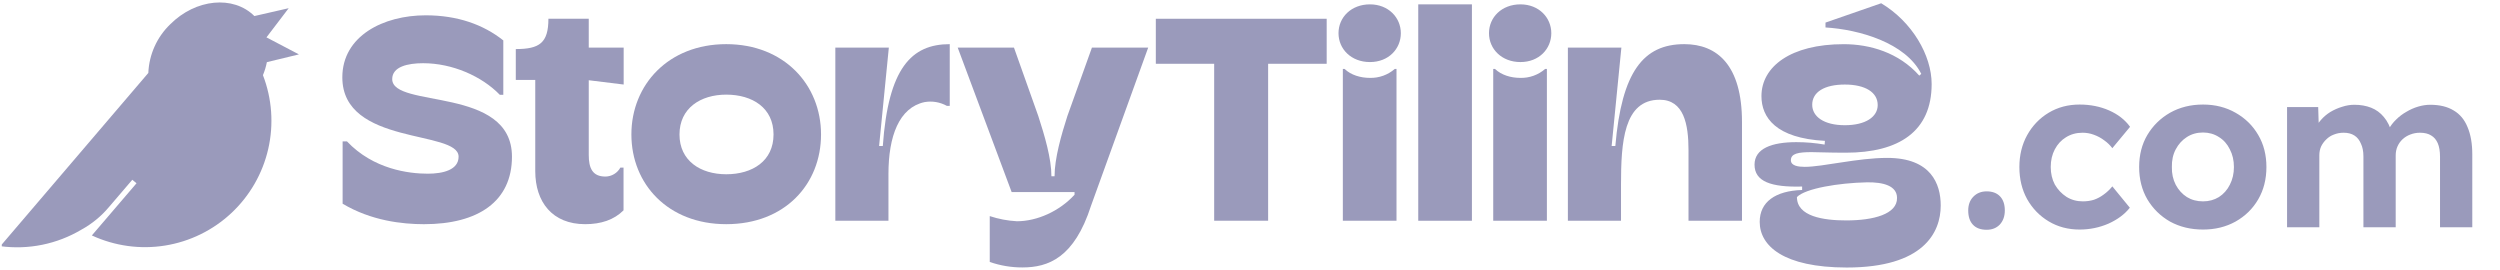 <svg width="176" height="19" viewBox="0 0 176 19" fill="none" xmlns="http://www.w3.org/2000/svg">
    <g clip-path="url(#clip0_9617_15036)">
        <path
            d="M24.12 14.341V9.953H24.425C26.292 11.924 28.791 12.228 30.111 12.228C31.188 12.228 32.285 11.963 32.285 11.03C32.285 9.121 24.1 10.279 24.1 5.445C24.1 2.535 26.984 1.078 29.969 1.078C32.203 1.078 34.031 1.729 35.433 2.846V6.675H35.188C33.909 5.356 31.837 4.45 29.786 4.45C28.709 4.45 27.612 4.693 27.612 5.568C27.612 7.66 36.042 6.035 36.042 11.03C36.042 14.18 33.665 15.783 29.848 15.783C28.304 15.782 26.13 15.539 24.12 14.341Z"
            fill="#9A9ABB" />
        <path
            d="M37.682 12.045V5.626H36.312V3.454C37.978 3.454 38.608 3.026 38.608 1.321H41.448V3.351H43.906V5.951L41.448 5.649V10.907C41.448 11.841 41.711 12.43 42.625 12.43C42.84 12.427 43.05 12.367 43.234 12.256C43.418 12.146 43.569 11.988 43.673 11.8H43.897V14.806C43.226 15.477 42.312 15.782 41.196 15.782C38.88 15.782 37.682 14.217 37.682 12.045Z"
            fill="#9A9ABB" />
        <path
            d="M44.45 9.466C44.45 5.972 47.05 3.108 51.126 3.108C55.202 3.108 57.801 5.972 57.801 9.466C57.801 12.959 55.263 15.782 51.126 15.782C47.03 15.782 44.45 12.959 44.45 9.466ZM51.126 12.268C52.974 12.268 54.457 11.333 54.457 9.466C54.457 7.598 52.974 6.662 51.126 6.662C49.318 6.662 47.836 7.617 47.836 9.466C47.836 11.314 49.305 12.268 51.133 12.268H51.126Z"
            fill="#9A9ABB" />
        <path
            d="M58.808 3.351H62.574L61.889 10.277H62.15C62.536 4.8 64.161 3.108 66.862 3.108V7.454H66.66C66.181 7.187 65.625 7.093 65.085 7.189C63.298 7.574 62.547 9.586 62.547 12.245V15.539H58.808V3.351Z"
            fill="#9A9ABB" />
        <path
            d="M69.678 18.442V15.213C70.297 15.419 70.94 15.541 71.592 15.576C73.014 15.576 74.589 14.867 75.648 13.709V13.522H71.22L67.422 3.351H71.383L73.094 8.164C73.541 9.546 74.02 11.151 74.02 12.409H74.241C74.241 11.151 74.719 9.486 75.145 8.164L76.872 3.351H80.833L76.811 14.477C75.628 18.157 73.8 18.828 71.972 18.828C71.191 18.829 70.415 18.699 69.678 18.442Z"
            fill="#9A9ABB" />
        <path d="M85.478 4.49H81.37V1.321H93.398V4.49H89.276V15.539H85.478V4.49Z"
            fill="#9A9ABB" />
        <path
            d="M96.445 0.307C97.746 0.307 98.619 1.24 98.619 2.337C98.619 3.434 97.763 4.369 96.445 4.369C95.127 4.369 94.231 3.454 94.231 2.337C94.231 1.219 95.125 0.307 96.445 0.307ZM94.536 4.853H94.658C95.104 5.281 95.775 5.483 96.445 5.483C97.085 5.498 97.709 5.274 98.192 4.853H98.314V15.539H94.536V4.853Z"
            fill="#9A9ABB" />
        <path d="M99.845 0.307H103.623V15.541H99.845V0.307Z" fill="#9A9ABB" />
        <path
            d="M107.04 0.307C108.339 0.307 109.212 1.24 109.212 2.337C109.212 3.434 108.356 4.369 107.04 4.369C105.724 4.369 104.825 3.454 104.825 2.337C104.825 1.219 105.718 0.307 107.04 0.307ZM105.123 4.853H105.246C105.693 5.281 106.362 5.483 107.033 5.483C107.673 5.499 108.296 5.274 108.779 4.853H108.901V15.539H105.123V4.853Z"
            fill="#9A9ABB" />
        <path
            d="M110.379 3.351H114.145L113.46 10.277H113.72C114.167 5.058 115.69 3.108 118.575 3.108C120.891 3.108 122.636 4.591 122.636 8.586V15.539H118.871V10.575C118.871 8.748 118.545 7.021 116.841 7.021C114.302 7.021 114.119 10.027 114.119 13.012V15.539H110.379V3.351Z"
            fill="#9A9ABB" />
        <path
            d="M123.883 15.62C123.883 14.218 124.98 13.435 126.87 13.374V13.132C124.676 13.194 123.519 12.776 123.519 11.592C123.519 10.454 124.737 10.007 126.463 10.007C127.13 10.007 127.796 10.065 128.453 10.178L128.474 9.916C125.021 9.735 124.006 8.269 124.006 6.767C124.006 4.694 126.06 3.11 129.794 3.11C131.642 3.11 133.676 3.699 135.117 5.324L135.257 5.202C134.16 3.009 130.87 2.075 128.515 1.933V1.59L132.435 0.229C134.607 1.529 135.988 3.886 135.988 5.916C135.988 9.247 133.693 10.75 129.936 10.75C128.678 10.75 127.986 10.71 127.539 10.71C126.584 10.71 126.078 10.811 126.078 11.279C126.078 11.684 126.625 11.746 127.052 11.746C128.332 11.746 130.769 11.116 132.861 11.116C135.942 11.116 136.627 12.944 136.627 14.467C136.627 16.376 135.408 18.834 130.006 18.834C125.549 18.829 123.883 17.305 123.883 15.62ZM129.977 15.518C131.906 15.518 133.571 15.072 133.551 13.934C133.551 13.078 132.577 12.817 131.439 12.836C129.45 12.877 127.093 13.264 126.504 13.873C126.504 15.234 128.352 15.518 129.977 15.518ZM129.876 8.815C131.338 8.815 132.19 8.227 132.19 7.395C132.19 6.499 131.317 5.952 129.876 5.952C128.435 5.952 127.58 6.481 127.58 7.374C127.58 8.206 128.402 8.815 129.876 8.815Z"
            fill="#9A9ABB" />
        <path
            d="M18.788 4.375L21.044 3.829L18.759 2.631L20.324 0.577L17.908 1.13C16.431 -0.342 13.78 -0.089 11.982 1.712C11.047 2.612 10.496 3.839 10.442 5.135L0.024 17.331C2 17.597 4.007 17.189 5.721 16.173C6.468 15.765 7.132 15.221 7.677 14.569L9.314 12.655L9.61 12.903L6.466 16.575C8.075 17.32 9.87 17.569 11.621 17.287C13.372 17.006 14.999 16.207 16.293 14.995C17.588 13.782 18.49 12.211 18.885 10.482C19.28 8.753 19.15 6.946 18.511 5.291C18.634 4.996 18.727 4.689 18.788 4.375Z"
            fill="#9A9ABB" />
    </g>
    <path
        d="M139.859 16.176C139.443 16.176 139.123 16.059 138.899 15.824C138.675 15.589 138.563 15.253 138.563 14.816C138.563 14.421 138.68 14.101 138.915 13.856C139.16 13.6 139.475 13.472 139.859 13.472C140.264 13.472 140.579 13.589 140.803 13.824C141.027 14.059 141.139 14.389 141.139 14.816C141.139 15.221 141.022 15.552 140.787 15.808C140.552 16.053 140.243 16.176 139.859 16.176ZM146.404 16.16C145.593 16.16 144.868 15.968 144.228 15.584C143.588 15.2 143.081 14.677 142.708 14.016C142.345 13.355 142.164 12.603 142.164 11.76C142.164 10.928 142.345 10.181 142.708 9.52C143.081 8.848 143.588 8.32 144.228 7.936C144.868 7.552 145.593 7.36 146.404 7.36C147.161 7.36 147.855 7.499 148.484 7.776C149.113 8.053 149.604 8.437 149.956 8.928L148.708 10.432C148.559 10.229 148.372 10.048 148.148 9.888C147.924 9.717 147.679 9.584 147.412 9.488C147.156 9.392 146.889 9.344 146.612 9.344C146.175 9.344 145.785 9.451 145.444 9.664C145.113 9.867 144.852 10.149 144.66 10.512C144.468 10.875 144.372 11.291 144.372 11.76C144.372 12.219 144.468 12.629 144.66 12.992C144.863 13.344 145.135 13.632 145.476 13.856C145.817 14.069 146.201 14.176 146.628 14.176C146.905 14.176 147.167 14.139 147.412 14.064C147.657 13.979 147.887 13.856 148.1 13.696C148.324 13.536 148.527 13.344 148.708 13.12L149.94 14.624C149.577 15.083 149.076 15.456 148.436 15.744C147.796 16.021 147.119 16.16 146.404 16.16ZM155.092 16.16C154.228 16.16 153.455 15.973 152.772 15.6C152.1 15.216 151.567 14.693 151.172 14.032C150.788 13.371 150.596 12.613 150.596 11.76C150.596 10.907 150.788 10.155 151.172 9.504C151.567 8.843 152.1 8.32 152.772 7.936C153.455 7.552 154.228 7.36 155.092 7.36C155.945 7.36 156.708 7.552 157.38 7.936C158.063 8.32 158.596 8.843 158.98 9.504C159.364 10.155 159.556 10.907 159.556 11.76C159.556 12.613 159.364 13.371 158.98 14.032C158.596 14.693 158.063 15.216 157.38 15.6C156.708 15.973 155.945 16.16 155.092 16.16ZM155.092 14.176C155.508 14.176 155.881 14.075 156.212 13.872C156.543 13.659 156.799 13.371 156.98 13.008C157.172 12.635 157.268 12.219 157.268 11.76C157.268 11.291 157.172 10.875 156.98 10.512C156.799 10.139 156.543 9.851 156.212 9.648C155.881 9.435 155.508 9.328 155.092 9.328C154.665 9.328 154.287 9.435 153.956 9.648C153.625 9.861 153.364 10.149 153.172 10.512C152.98 10.875 152.889 11.291 152.9 11.76C152.889 12.219 152.98 12.635 153.172 13.008C153.364 13.371 153.625 13.659 153.956 13.872C154.287 14.075 154.665 14.176 155.092 14.176ZM161.009 16V7.536H163.201L163.249 9.152L162.913 9.216C163.031 8.939 163.185 8.688 163.377 8.464C163.569 8.24 163.793 8.048 164.049 7.888C164.316 7.728 164.593 7.605 164.881 7.52C165.169 7.424 165.457 7.376 165.745 7.376C166.183 7.376 166.577 7.445 166.929 7.584C167.281 7.723 167.58 7.941 167.825 8.24C168.071 8.528 168.263 8.912 168.401 9.392L168.049 9.36L168.161 9.104C168.3 8.848 168.476 8.619 168.689 8.416C168.903 8.203 169.143 8.021 169.409 7.872C169.676 7.712 169.953 7.589 170.241 7.504C170.529 7.419 170.812 7.376 171.089 7.376C171.751 7.376 172.3 7.509 172.737 7.776C173.175 8.032 173.5 8.421 173.713 8.944C173.937 9.467 174.049 10.107 174.049 10.864V16H171.777V11.024C171.777 10.64 171.724 10.325 171.617 10.08C171.511 9.835 171.356 9.653 171.153 9.536C170.951 9.408 170.689 9.344 170.369 9.344C170.124 9.344 169.895 9.387 169.681 9.472C169.479 9.547 169.297 9.659 169.137 9.808C168.988 9.947 168.871 10.112 168.785 10.304C168.7 10.496 168.657 10.709 168.657 10.944V16H166.385V11.008C166.385 10.656 166.327 10.357 166.209 10.112C166.103 9.856 165.948 9.664 165.745 9.536C165.543 9.408 165.292 9.344 164.993 9.344C164.748 9.344 164.519 9.387 164.305 9.472C164.103 9.547 163.927 9.659 163.777 9.808C163.628 9.947 163.505 10.112 163.409 10.304C163.324 10.496 163.281 10.704 163.281 10.928V16H161.009Z"
        fill="#9A9ABB" />
    <defs>
        <clipPath id="clip0_9617_15036">
            <rect width="137.75" height="19" fill="white" transform="translate(0.125)" />
        </clipPath>
    </defs>
</svg>

